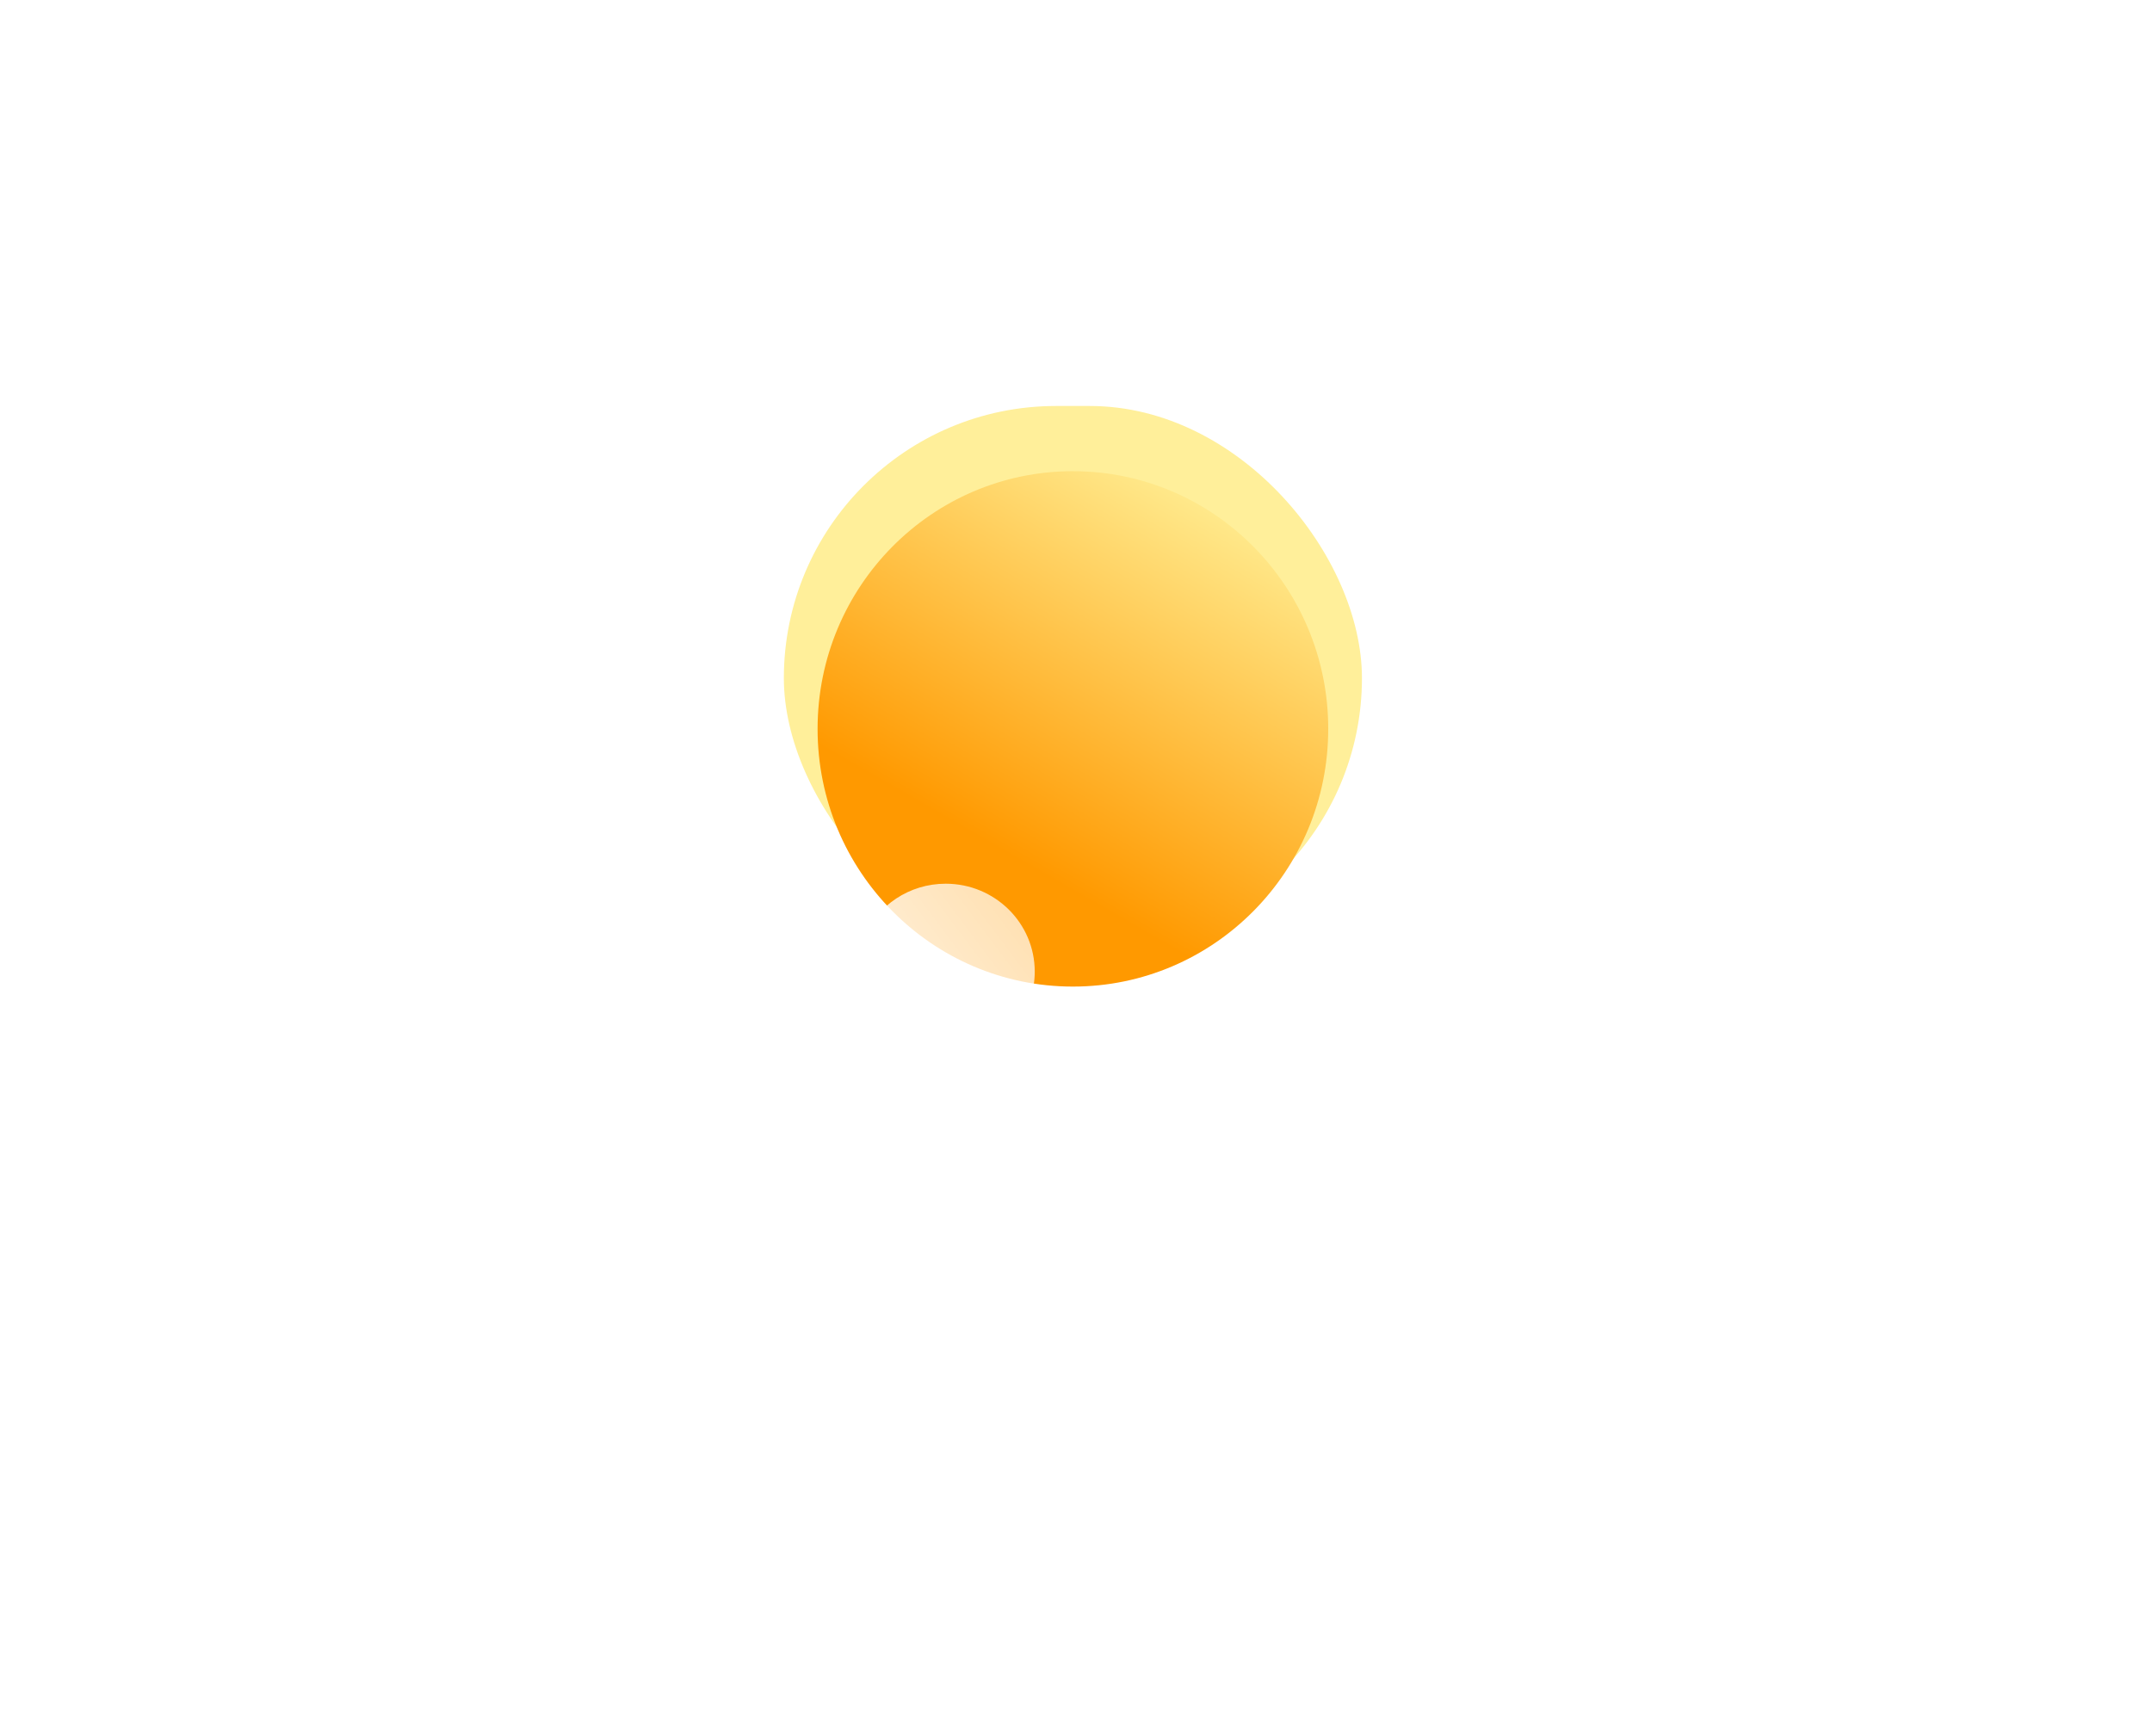 <svg width="212" height="171" viewBox="0 0 212 171" fill="none" xmlns="http://www.w3.org/2000/svg">
<g filter="url(#filter0_i_580_725)">
<path d="M139.296 51.108C139.382 50.622 139.427 50.121 139.427 49.609C139.427 44.827 135.5 40.949 130.655 40.949C127.054 40.949 123.959 43.092 122.608 46.157C121.514 45.224 120.094 44.661 118.542 44.661C115.082 44.661 112.276 47.461 112.276 50.915C112.276 51.108 112.285 51.298 112.302 51.486C110.638 52.291 109.492 53.98 109.492 55.933C109.492 58.666 111.736 60.881 114.504 60.881H138.174C140.942 60.881 143.187 58.666 143.187 55.933C143.187 53.581 141.524 51.612 139.296 51.108Z" fill="url(#paint0_linear_580_725)"/>
</g>
<g filter="url(#filter1_f_580_725)">
<rect x="77.22" y="40" width="56.949" height="53.627" rx="26.814" fill="#FFEF9A"/>
</g>
<g filter="url(#filter2_i_580_725)">
<path d="M130.848 66.814C130.848 80.836 119.586 92.204 105.695 92.204C91.804 92.204 80.543 80.836 80.543 66.814C80.543 52.791 91.804 41.424 105.695 41.424C119.586 41.424 130.848 52.791 130.848 66.814Z" fill="url(#paint1_linear_580_725)"/>
</g>
<g filter="url(#filter3_i_580_725)">
<path d="M101.805 86.227C101.891 85.74 101.935 85.239 101.935 84.728C101.935 79.945 98.008 76.068 93.164 76.068C89.562 76.068 86.468 78.211 85.117 81.275C84.022 80.343 82.602 79.779 81.05 79.779C77.59 79.779 74.785 82.58 74.785 86.034C74.785 86.226 74.793 86.417 74.81 86.605C73.146 87.409 72 89.098 72 91.051C72 93.784 74.244 96 77.012 96H100.682C103.451 96 105.695 93.784 105.695 91.051C105.695 88.699 104.033 86.73 101.805 86.227Z" fill="url(#paint2_linear_580_725)"/>
</g>
<defs>
<filter id="filter0_i_580_725" x="109.492" y="40.949" width="33.695" height="29.932" filterUnits="userSpaceOnUse" color-interpolation-filters="sRGB">
<feFlood flood-opacity="0" result="BackgroundImageFix"/>
<feBlend mode="normal" in="SourceGraphic" in2="BackgroundImageFix" result="shape"/>
<feColorMatrix in="SourceAlpha" type="matrix" values="0 0 0 0 0 0 0 0 0 0 0 0 0 0 0 0 0 0 127 0" result="hardAlpha"/>
<feOffset dy="11"/>
<feGaussianBlur stdDeviation="5"/>
<feComposite in2="hardAlpha" operator="arithmetic" k2="-1" k3="1"/>
<feColorMatrix type="matrix" values="0 0 0 0 1 0 0 0 0 1 0 0 0 0 1 0 0 0 1 0"/>
<feBlend mode="normal" in2="shape" result="effect1_innerShadow_580_725"/>
</filter>
<filter id="filter1_f_580_725" x="0.22" y="-37" width="210.949" height="207.627" filterUnits="userSpaceOnUse" color-interpolation-filters="sRGB">
<feFlood flood-opacity="0" result="BackgroundImageFix"/>
<feBlend mode="normal" in="SourceGraphic" in2="BackgroundImageFix" result="shape"/>
<feGaussianBlur stdDeviation="38.5" result="effect1_foregroundBlur_580_725"/>
</filter>
<filter id="filter2_i_580_725" x="80.543" y="41.424" width="50.305" height="55.779" filterUnits="userSpaceOnUse" color-interpolation-filters="sRGB">
<feFlood flood-opacity="0" result="BackgroundImageFix"/>
<feBlend mode="normal" in="SourceGraphic" in2="BackgroundImageFix" result="shape"/>
<feColorMatrix in="SourceAlpha" type="matrix" values="0 0 0 0 0 0 0 0 0 0 0 0 0 0 0 0 0 0 127 0" result="hardAlpha"/>
<feOffset dy="5"/>
<feGaussianBlur stdDeviation="9"/>
<feComposite in2="hardAlpha" operator="arithmetic" k2="-1" k3="1"/>
<feColorMatrix type="matrix" values="0 0 0 0 1 0 0 0 0 1 0 0 0 0 1 0 0 0 0.81 0"/>
<feBlend mode="normal" in2="shape" result="effect1_innerShadow_580_725"/>
</filter>
<filter id="filter3_i_580_725" x="72" y="76.068" width="33.695" height="29.932" filterUnits="userSpaceOnUse" color-interpolation-filters="sRGB">
<feFlood flood-opacity="0" result="BackgroundImageFix"/>
<feBlend mode="normal" in="SourceGraphic" in2="BackgroundImageFix" result="shape"/>
<feColorMatrix in="SourceAlpha" type="matrix" values="0 0 0 0 0 0 0 0 0 0 0 0 0 0 0 0 0 0 127 0" result="hardAlpha"/>
<feOffset dy="11"/>
<feGaussianBlur stdDeviation="5"/>
<feComposite in2="hardAlpha" operator="arithmetic" k2="-1" k3="1"/>
<feColorMatrix type="matrix" values="0 0 0 0 1 0 0 0 0 1 0 0 0 0 1 0 0 0 1 0"/>
<feBlend mode="normal" in2="shape" result="effect1_innerShadow_580_725"/>
</filter>
<linearGradient id="paint0_linear_580_725" x1="111.635" y1="59.102" x2="145.541" y2="33.657" gradientUnits="userSpaceOnUse">
<stop stop-color="white"/>
<stop offset="1" stop-color="white" stop-opacity="0.58"/>
</linearGradient>
<linearGradient id="paint1_linear_580_725" x1="101.874" y1="80.633" x2="122.864" y2="44.165" gradientUnits="userSpaceOnUse">
<stop stop-color="#FF9900"/>
<stop offset="1" stop-color="#FFEE94"/>
</linearGradient>
<linearGradient id="paint2_linear_580_725" x1="74.143" y1="94.22" x2="108.05" y2="68.775" gradientUnits="userSpaceOnUse">
<stop stop-color="white"/>
<stop offset="1" stop-color="white" stop-opacity="0.58"/>
</linearGradient>
</defs>
</svg>
